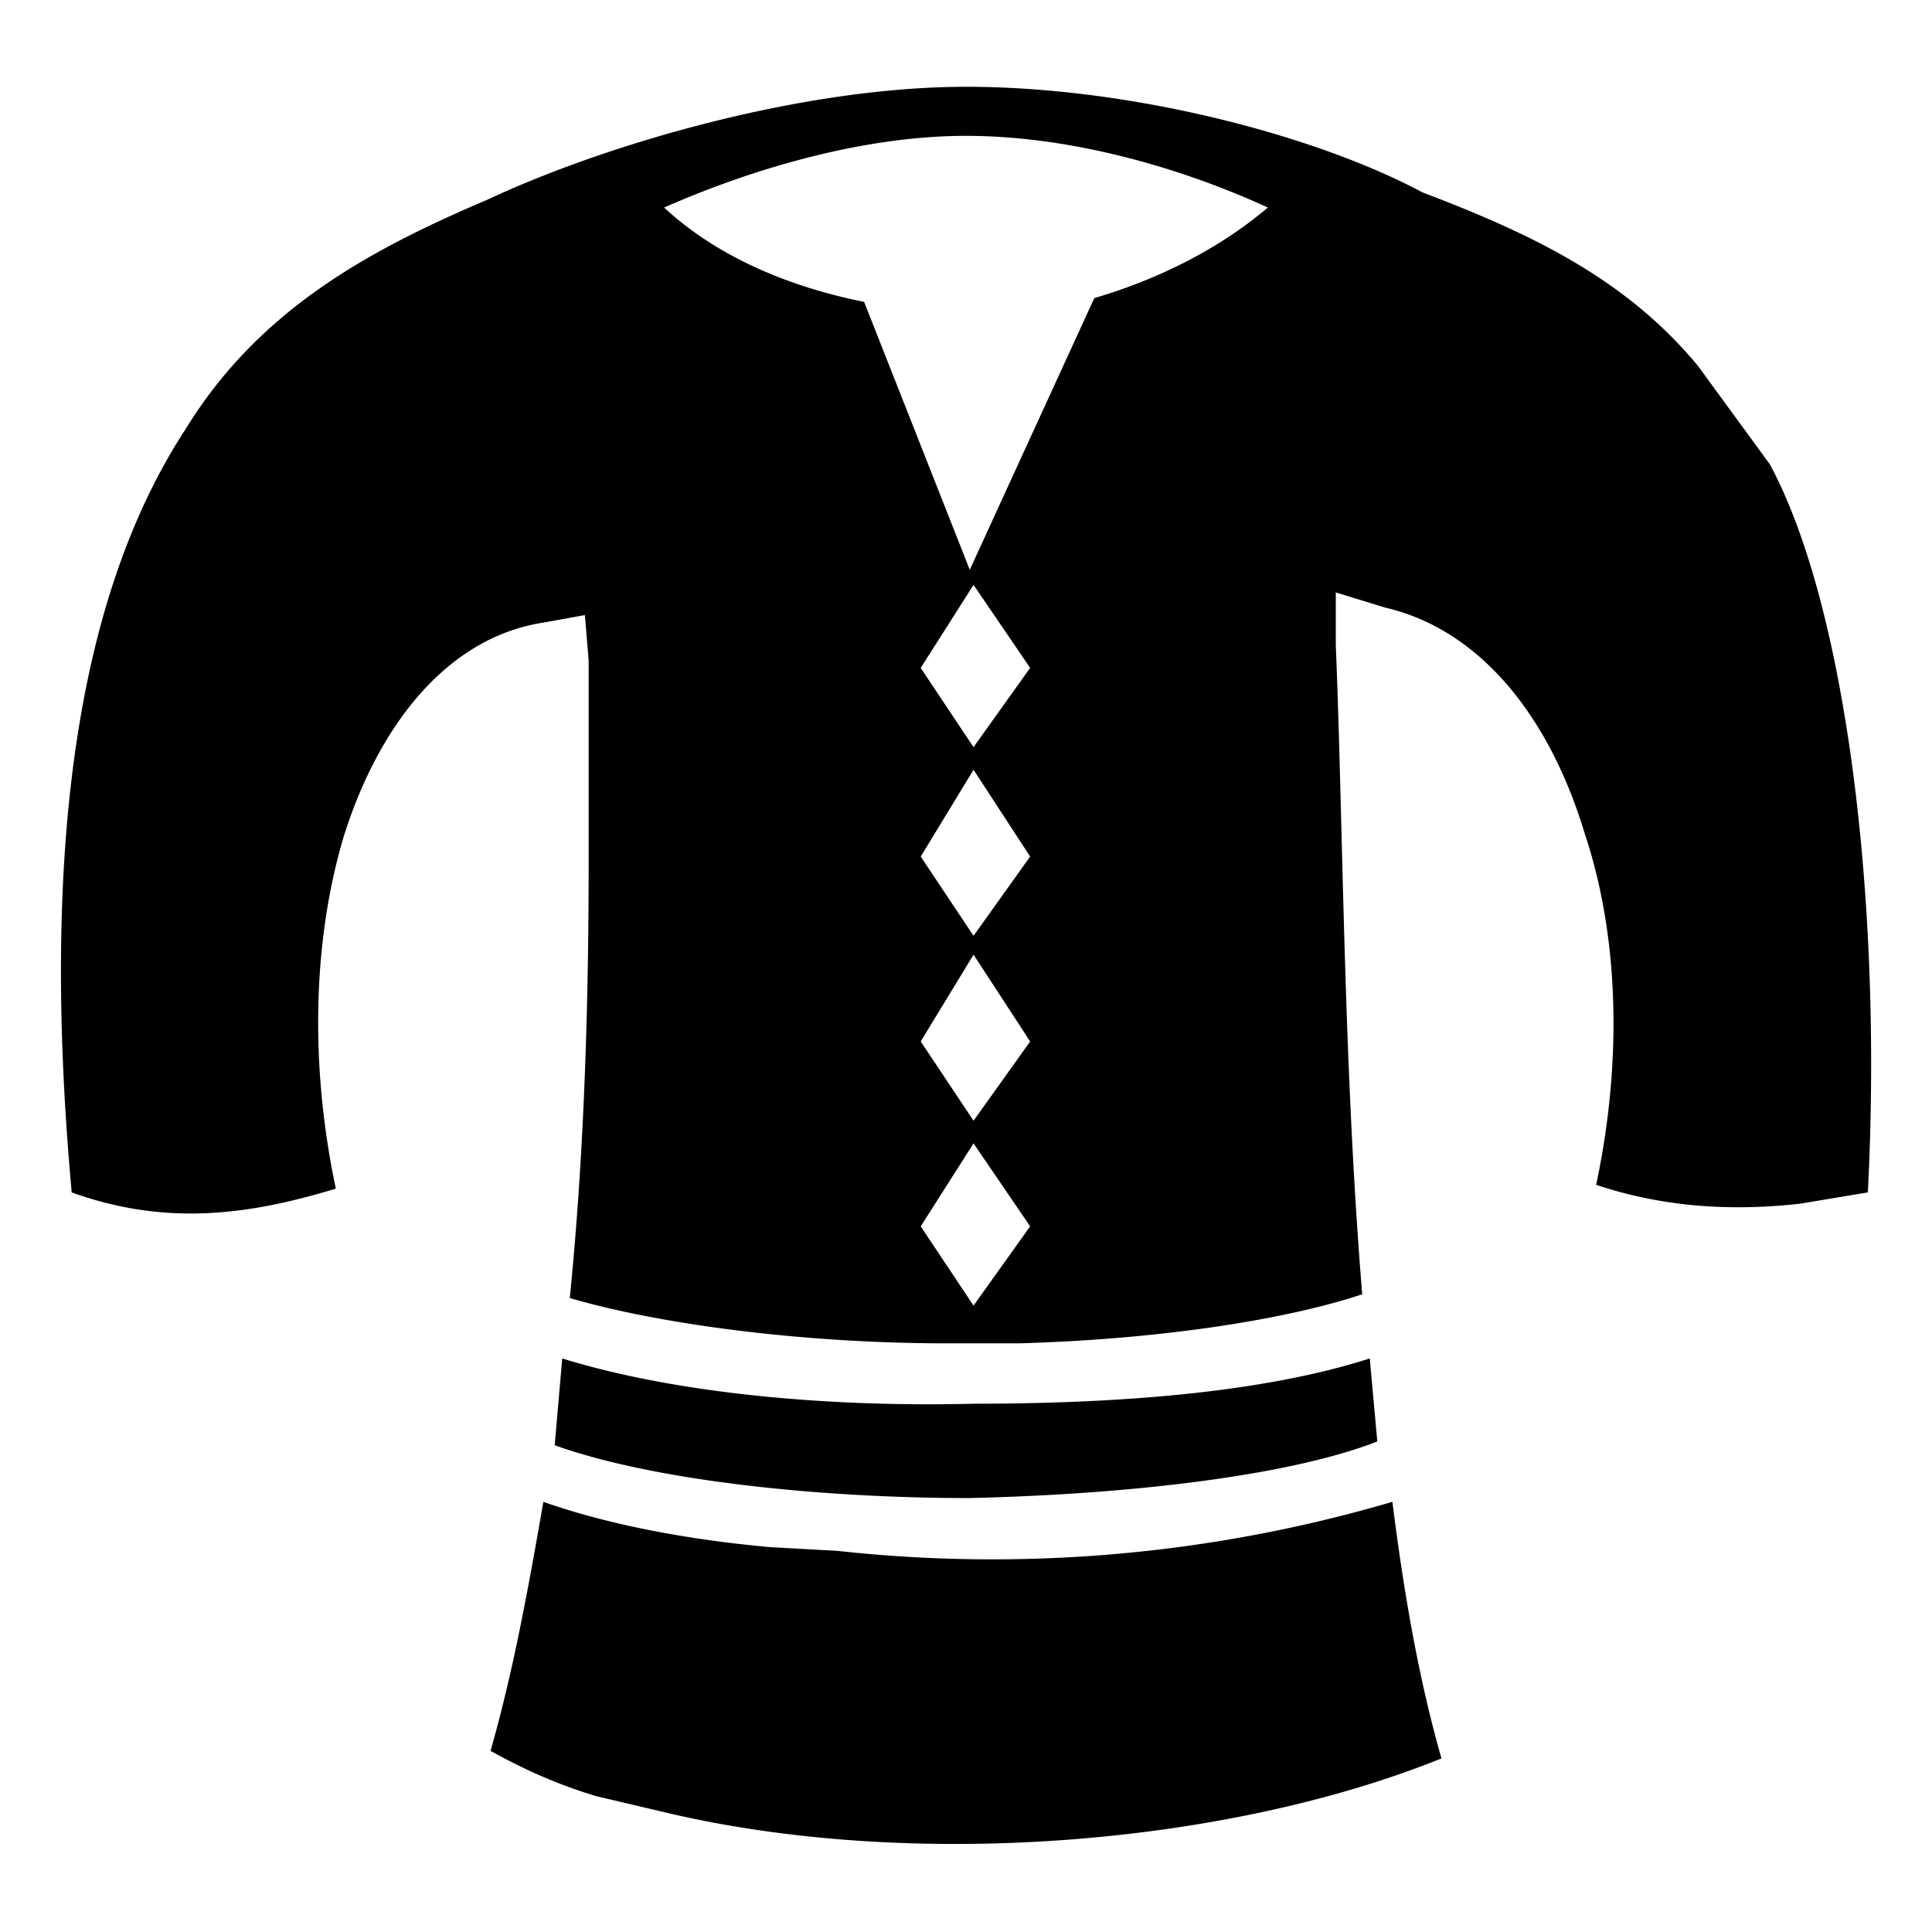 <svg xmlns="http://www.w3.org/2000/svg" viewBox="0 0 512 512" style="height:512px;width:512px"><path d="M256 23c-43 0-95 15-127 30-33 14-61 30-80 61-26 40-39 103-30 202 25 9 47 6 70-1-7-33-6-66 2-93 9-29 27-53 53-57l11-2 1 12v53c0 36-1 76-5 116 24 7 62 12 100 12h19c36-1 70-6 91-13-5-61-5-123-7-172v-14l13 4c26 6 44 30 53 60 9 27 10 60 3 93 18 6 36 7 54 5l18-3c4-78-6-156-26-193l-19-26c-19-23-44-35-73-46-28-15-77-28-121-28zm0 13c27 0 56 8 80 19-13 11-29 19-46 24l-33 72-28-71c-20-4-39-12-53-25 25-11 54-19 80-19zm2 119 15 22-15 21-14-21 14-22zm0 49 15 23-15 21-14-21 14-23zm0 49 15 23-15 21-14-21 14-23zm0 50 15 22-15 21-14-21 14-22zm105 57c-28 9-66 12-105 12-40 1-80-3-109-12l-2 23c25 9 68 14 110 14 43-1 85-6 108-15l-2-22zm6 38a376 376 0 0 1-147 13l-18-1c-22-2-43-6-60-12-4 23-8 45-14 66 9 5 18 9 28 12l17 4c66 16 150 9 207-14-6-21-10-44-13-68z"/></svg>
